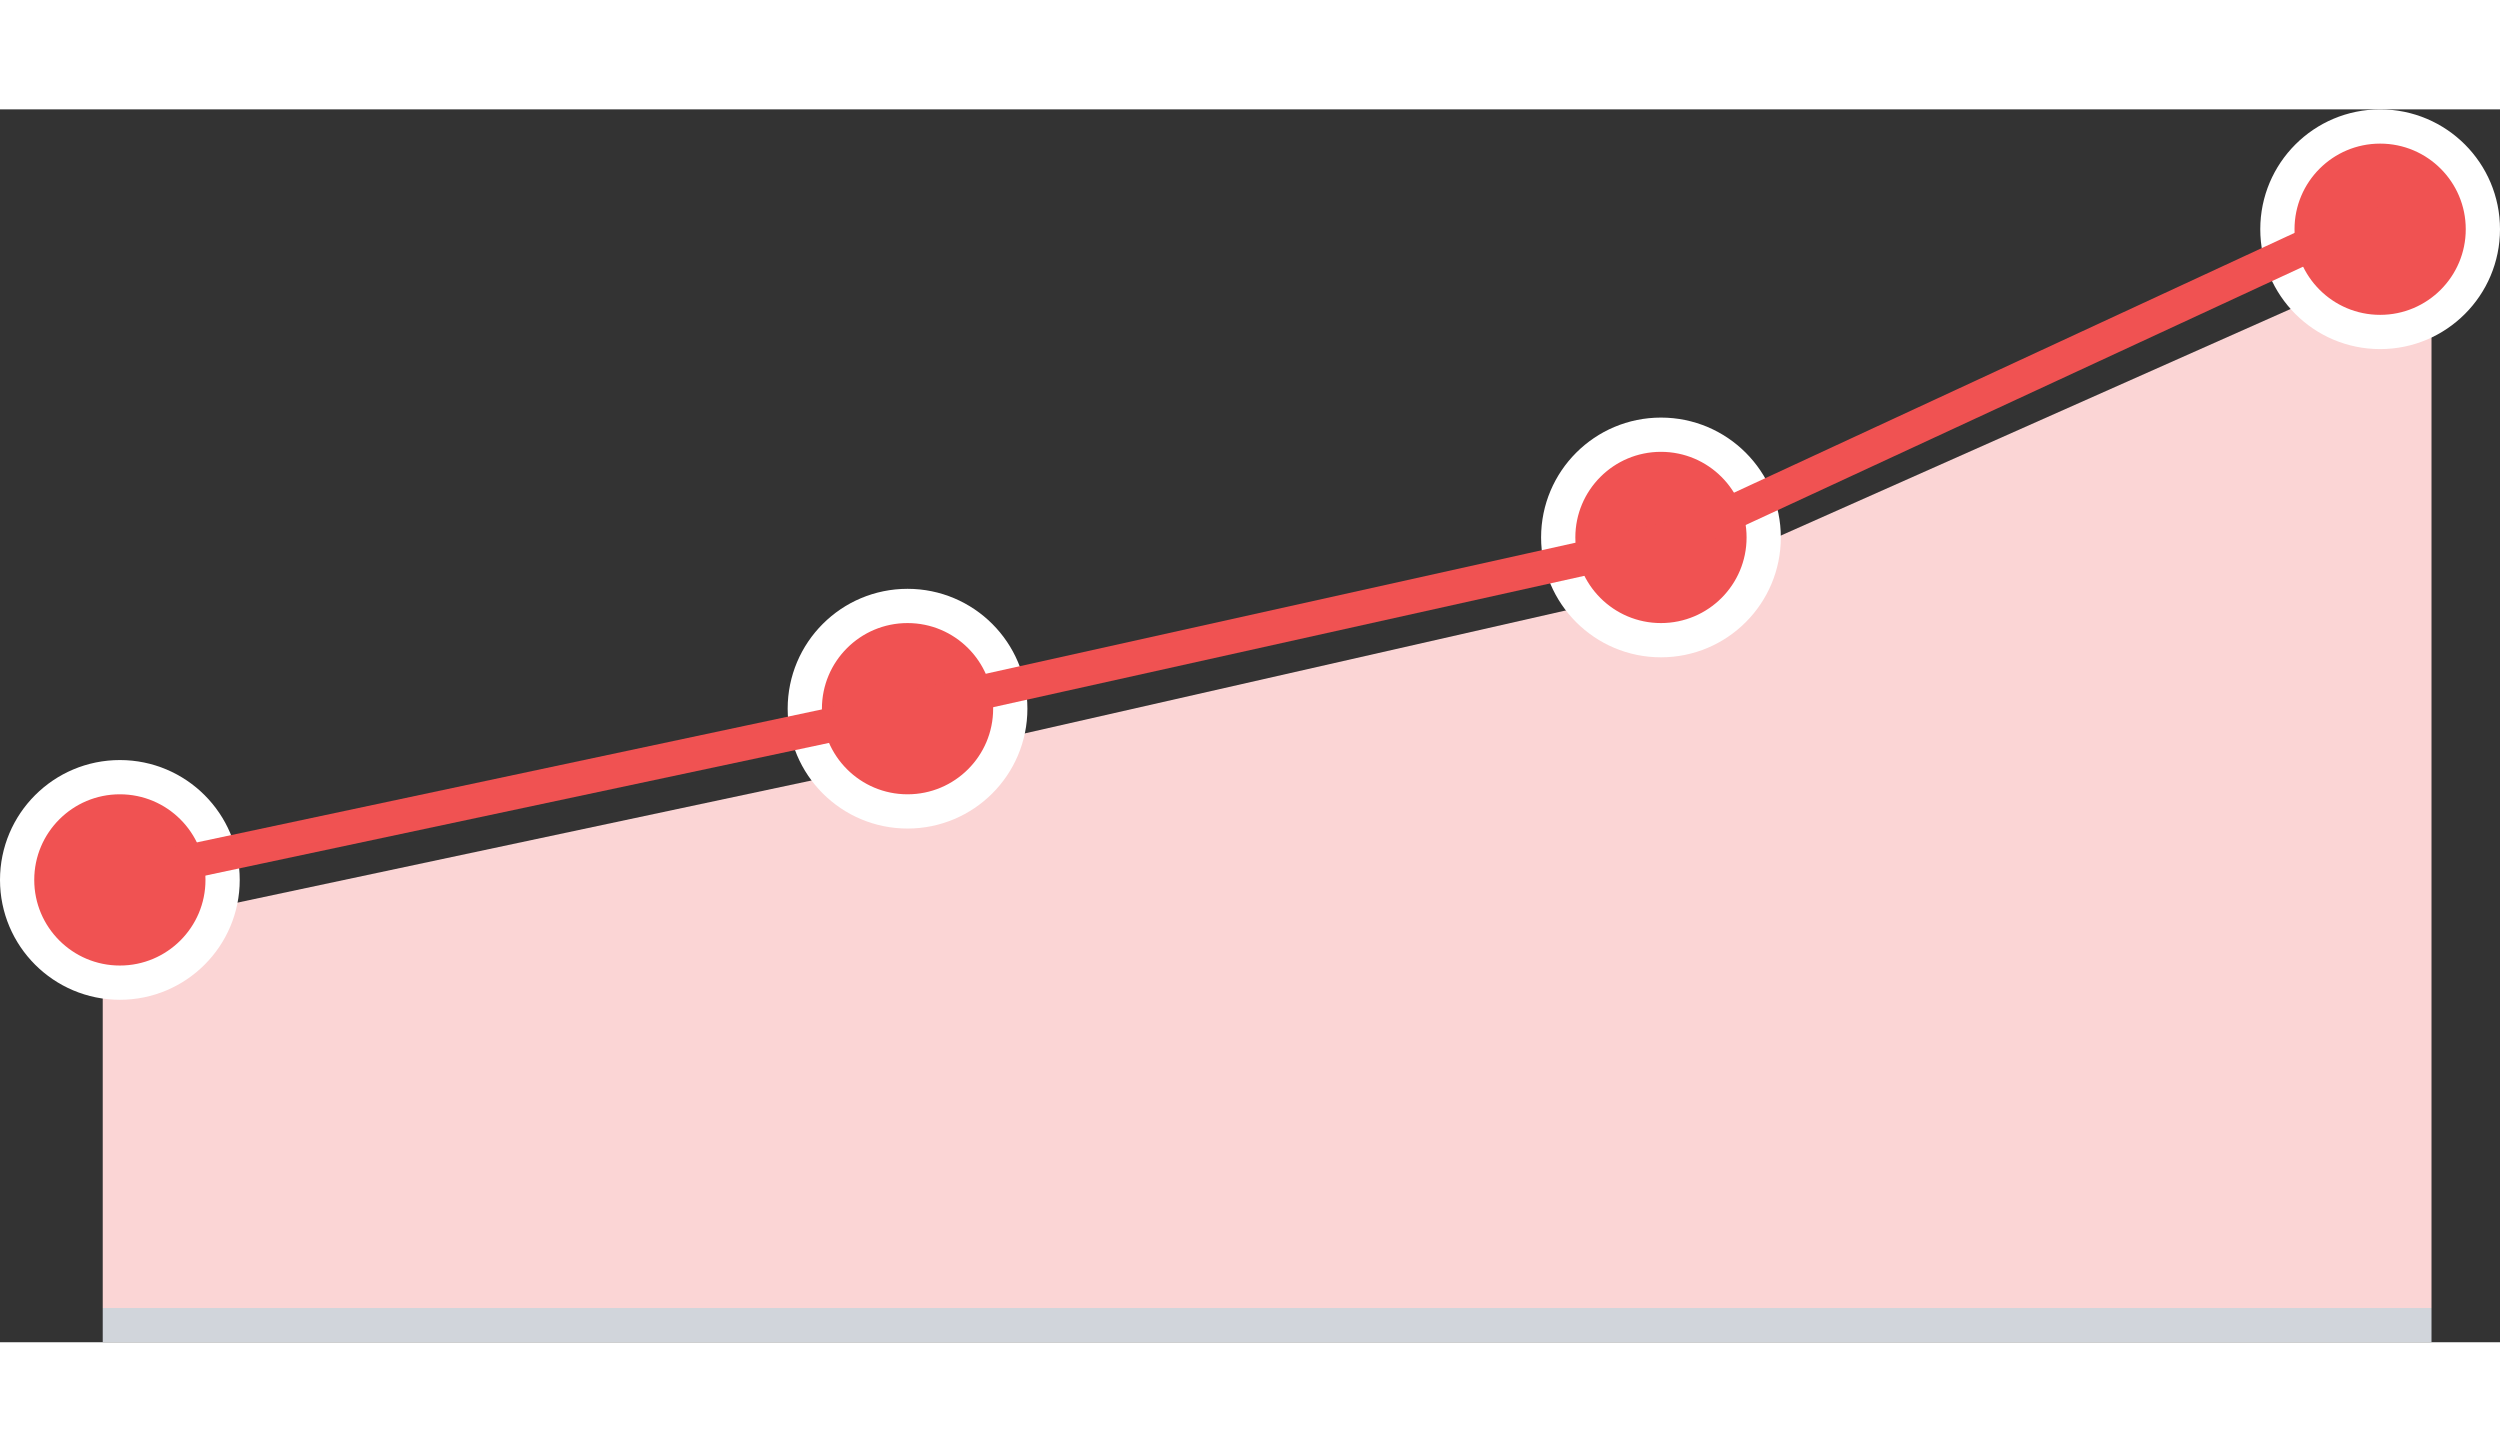 <svg width="62" height="36" viewBox="0 0 73 36" fill="none" xmlns="http://www.w3.org/2000/svg">
<rect x="0" y="0" width="73" height="36" fill="#333333" stroke="none"/>
<path d="M71 35H3V24L26.5 19L48.5 14L71 4V35Z" fill="#FBD5D5"/>
<rect x="3" y="35" width="68" height="1" fill="#D1D5DB"/>
<circle cx="26.5" cy="17.5" r="3" fill="#F05252" stroke="white"/>
<circle cx="3.5" cy="22.5" r="3" fill="#F05252" stroke="white"/>
<circle cx="48.5" cy="12.5" r="3" fill="#F05252" stroke="white"/>
<circle cx="69.5" cy="3.5" r="3" fill="#F05252" stroke="white"/>
<path d="M3 22.5L26.5 17.5L49 12.5L69.5 3" stroke="#F05252"/>
</svg>

